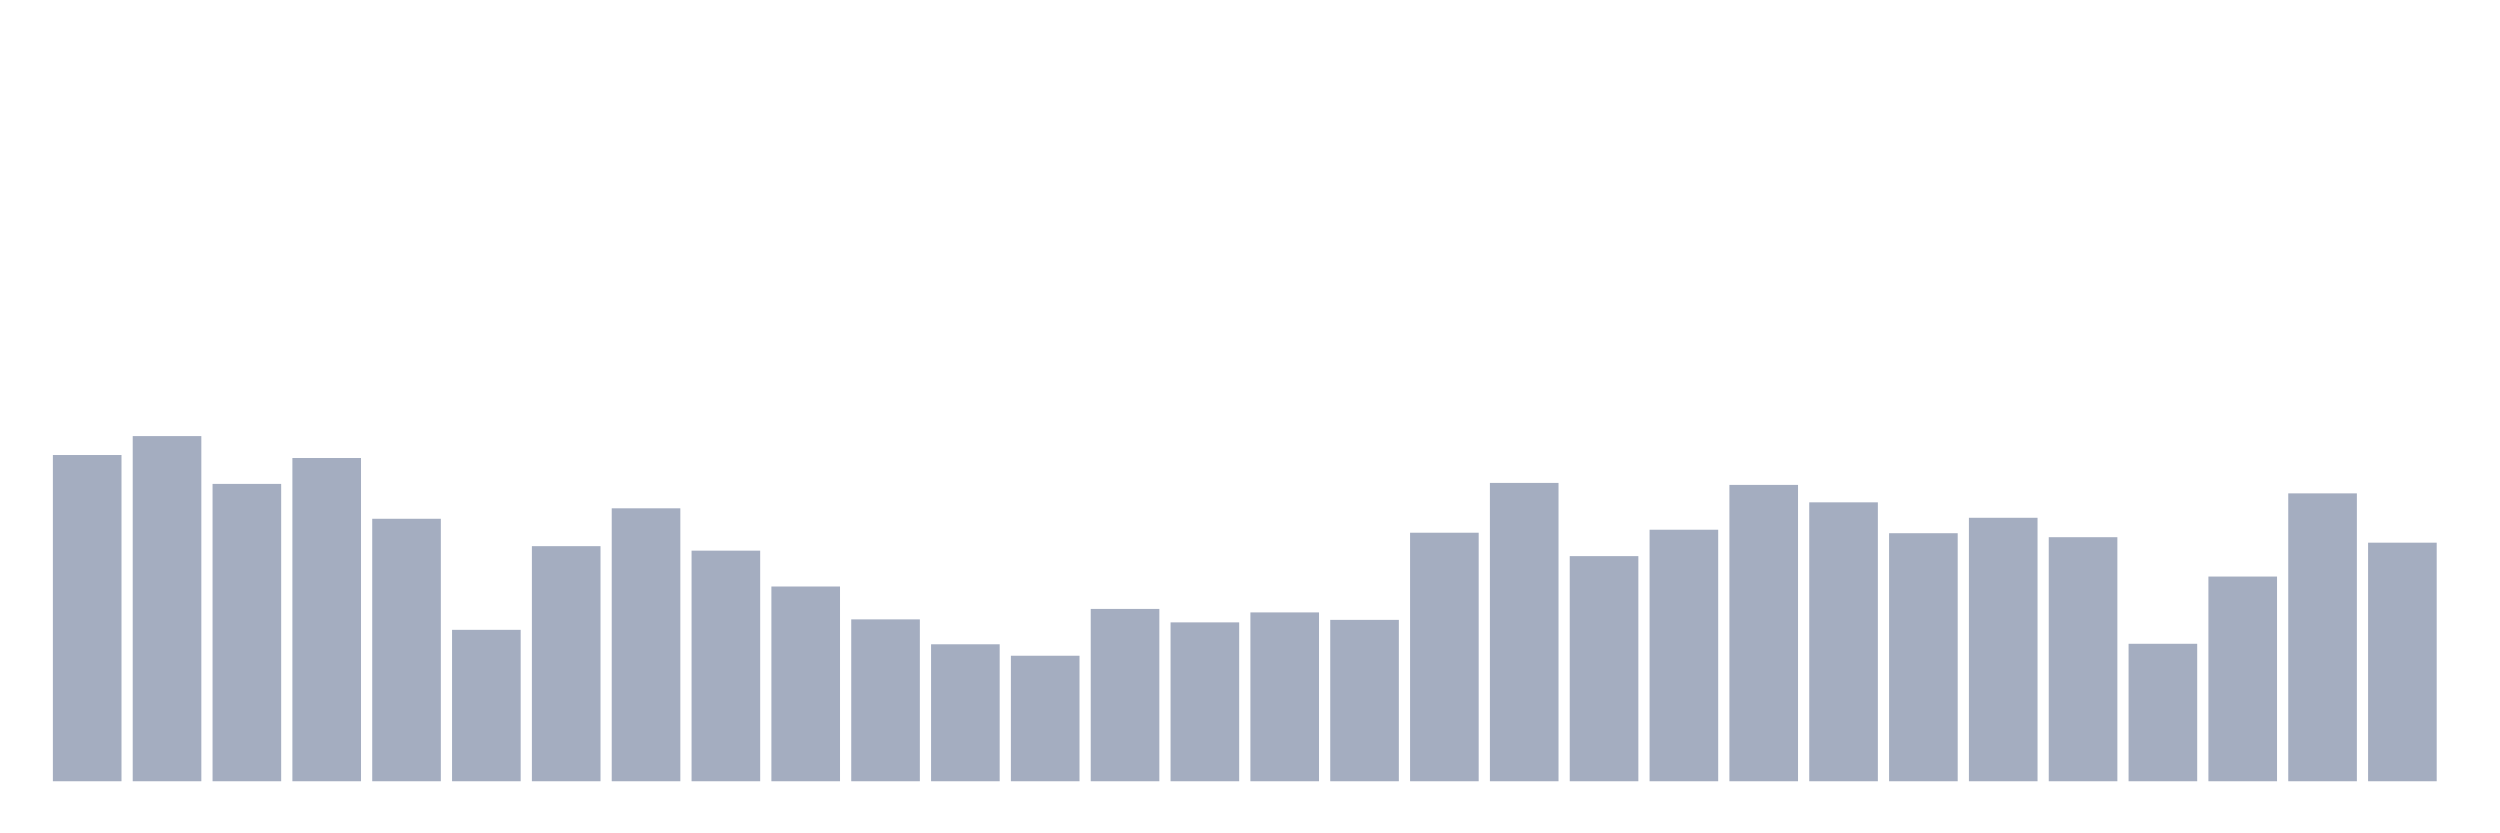 <svg xmlns="http://www.w3.org/2000/svg" viewBox="0 0 480 160"><g transform="translate(10,10)"><rect class="bar" x="0.153" width="13.175" y="77.363" height="62.637" fill="rgb(164,173,192)"></rect><rect class="bar" x="15.482" width="13.175" y="73.73" height="66.27" fill="rgb(164,173,192)"></rect><rect class="bar" x="30.81" width="13.175" y="82.91" height="57.09" fill="rgb(164,173,192)"></rect><rect class="bar" x="46.138" width="13.175" y="77.937" height="62.063" fill="rgb(164,173,192)"></rect><rect class="bar" x="61.466" width="13.175" y="89.604" height="50.396" fill="rgb(164,173,192)"></rect><rect class="bar" x="76.794" width="13.175" y="110.929" height="29.071" fill="rgb(164,173,192)"></rect><rect class="bar" x="92.123" width="13.175" y="94.863" height="45.137" fill="rgb(164,173,192)"></rect><rect class="bar" x="107.451" width="13.175" y="87.596" height="52.404" fill="rgb(164,173,192)"></rect><rect class="bar" x="122.779" width="13.175" y="95.724" height="44.276" fill="rgb(164,173,192)"></rect><rect class="bar" x="138.107" width="13.175" y="102.609" height="37.391" fill="rgb(164,173,192)"></rect><rect class="bar" x="153.436" width="13.175" y="108.921" height="31.079" fill="rgb(164,173,192)"></rect><rect class="bar" x="168.764" width="13.175" y="113.702" height="26.298" fill="rgb(164,173,192)"></rect><rect class="bar" x="184.092" width="13.175" y="115.902" height="24.098" fill="rgb(164,173,192)"></rect><rect class="bar" x="199.42" width="13.175" y="106.913" height="33.087" fill="rgb(164,173,192)"></rect><rect class="bar" x="214.748" width="13.175" y="109.495" height="30.505" fill="rgb(164,173,192)"></rect><rect class="bar" x="230.077" width="13.175" y="107.582" height="32.418" fill="rgb(164,173,192)"></rect><rect class="bar" x="245.405" width="13.175" y="109.016" height="30.984" fill="rgb(164,173,192)"></rect><rect class="bar" x="260.733" width="13.175" y="92.281" height="47.719" fill="rgb(164,173,192)"></rect><rect class="bar" x="276.061" width="13.175" y="82.719" height="57.281" fill="rgb(164,173,192)"></rect><rect class="bar" x="291.39" width="13.175" y="96.776" height="43.224" fill="rgb(164,173,192)"></rect><rect class="bar" x="306.718" width="13.175" y="91.708" height="48.292" fill="rgb(164,173,192)"></rect><rect class="bar" x="322.046" width="13.175" y="83.101" height="56.899" fill="rgb(164,173,192)"></rect><rect class="bar" x="337.374" width="13.175" y="86.448" height="53.552" fill="rgb(164,173,192)"></rect><rect class="bar" x="352.702" width="13.175" y="92.377" height="47.623" fill="rgb(164,173,192)"></rect><rect class="bar" x="368.031" width="13.175" y="89.413" height="50.587" fill="rgb(164,173,192)"></rect><rect class="bar" x="383.359" width="13.175" y="93.142" height="46.858" fill="rgb(164,173,192)"></rect><rect class="bar" x="398.687" width="13.175" y="113.607" height="26.393" fill="rgb(164,173,192)"></rect><rect class="bar" x="414.015" width="13.175" y="100.697" height="39.303" fill="rgb(164,173,192)"></rect><rect class="bar" x="429.344" width="13.175" y="84.727" height="55.273" fill="rgb(164,173,192)"></rect><rect class="bar" x="444.672" width="13.175" y="94.194" height="45.806" fill="rgb(164,173,192)"></rect></g></svg>